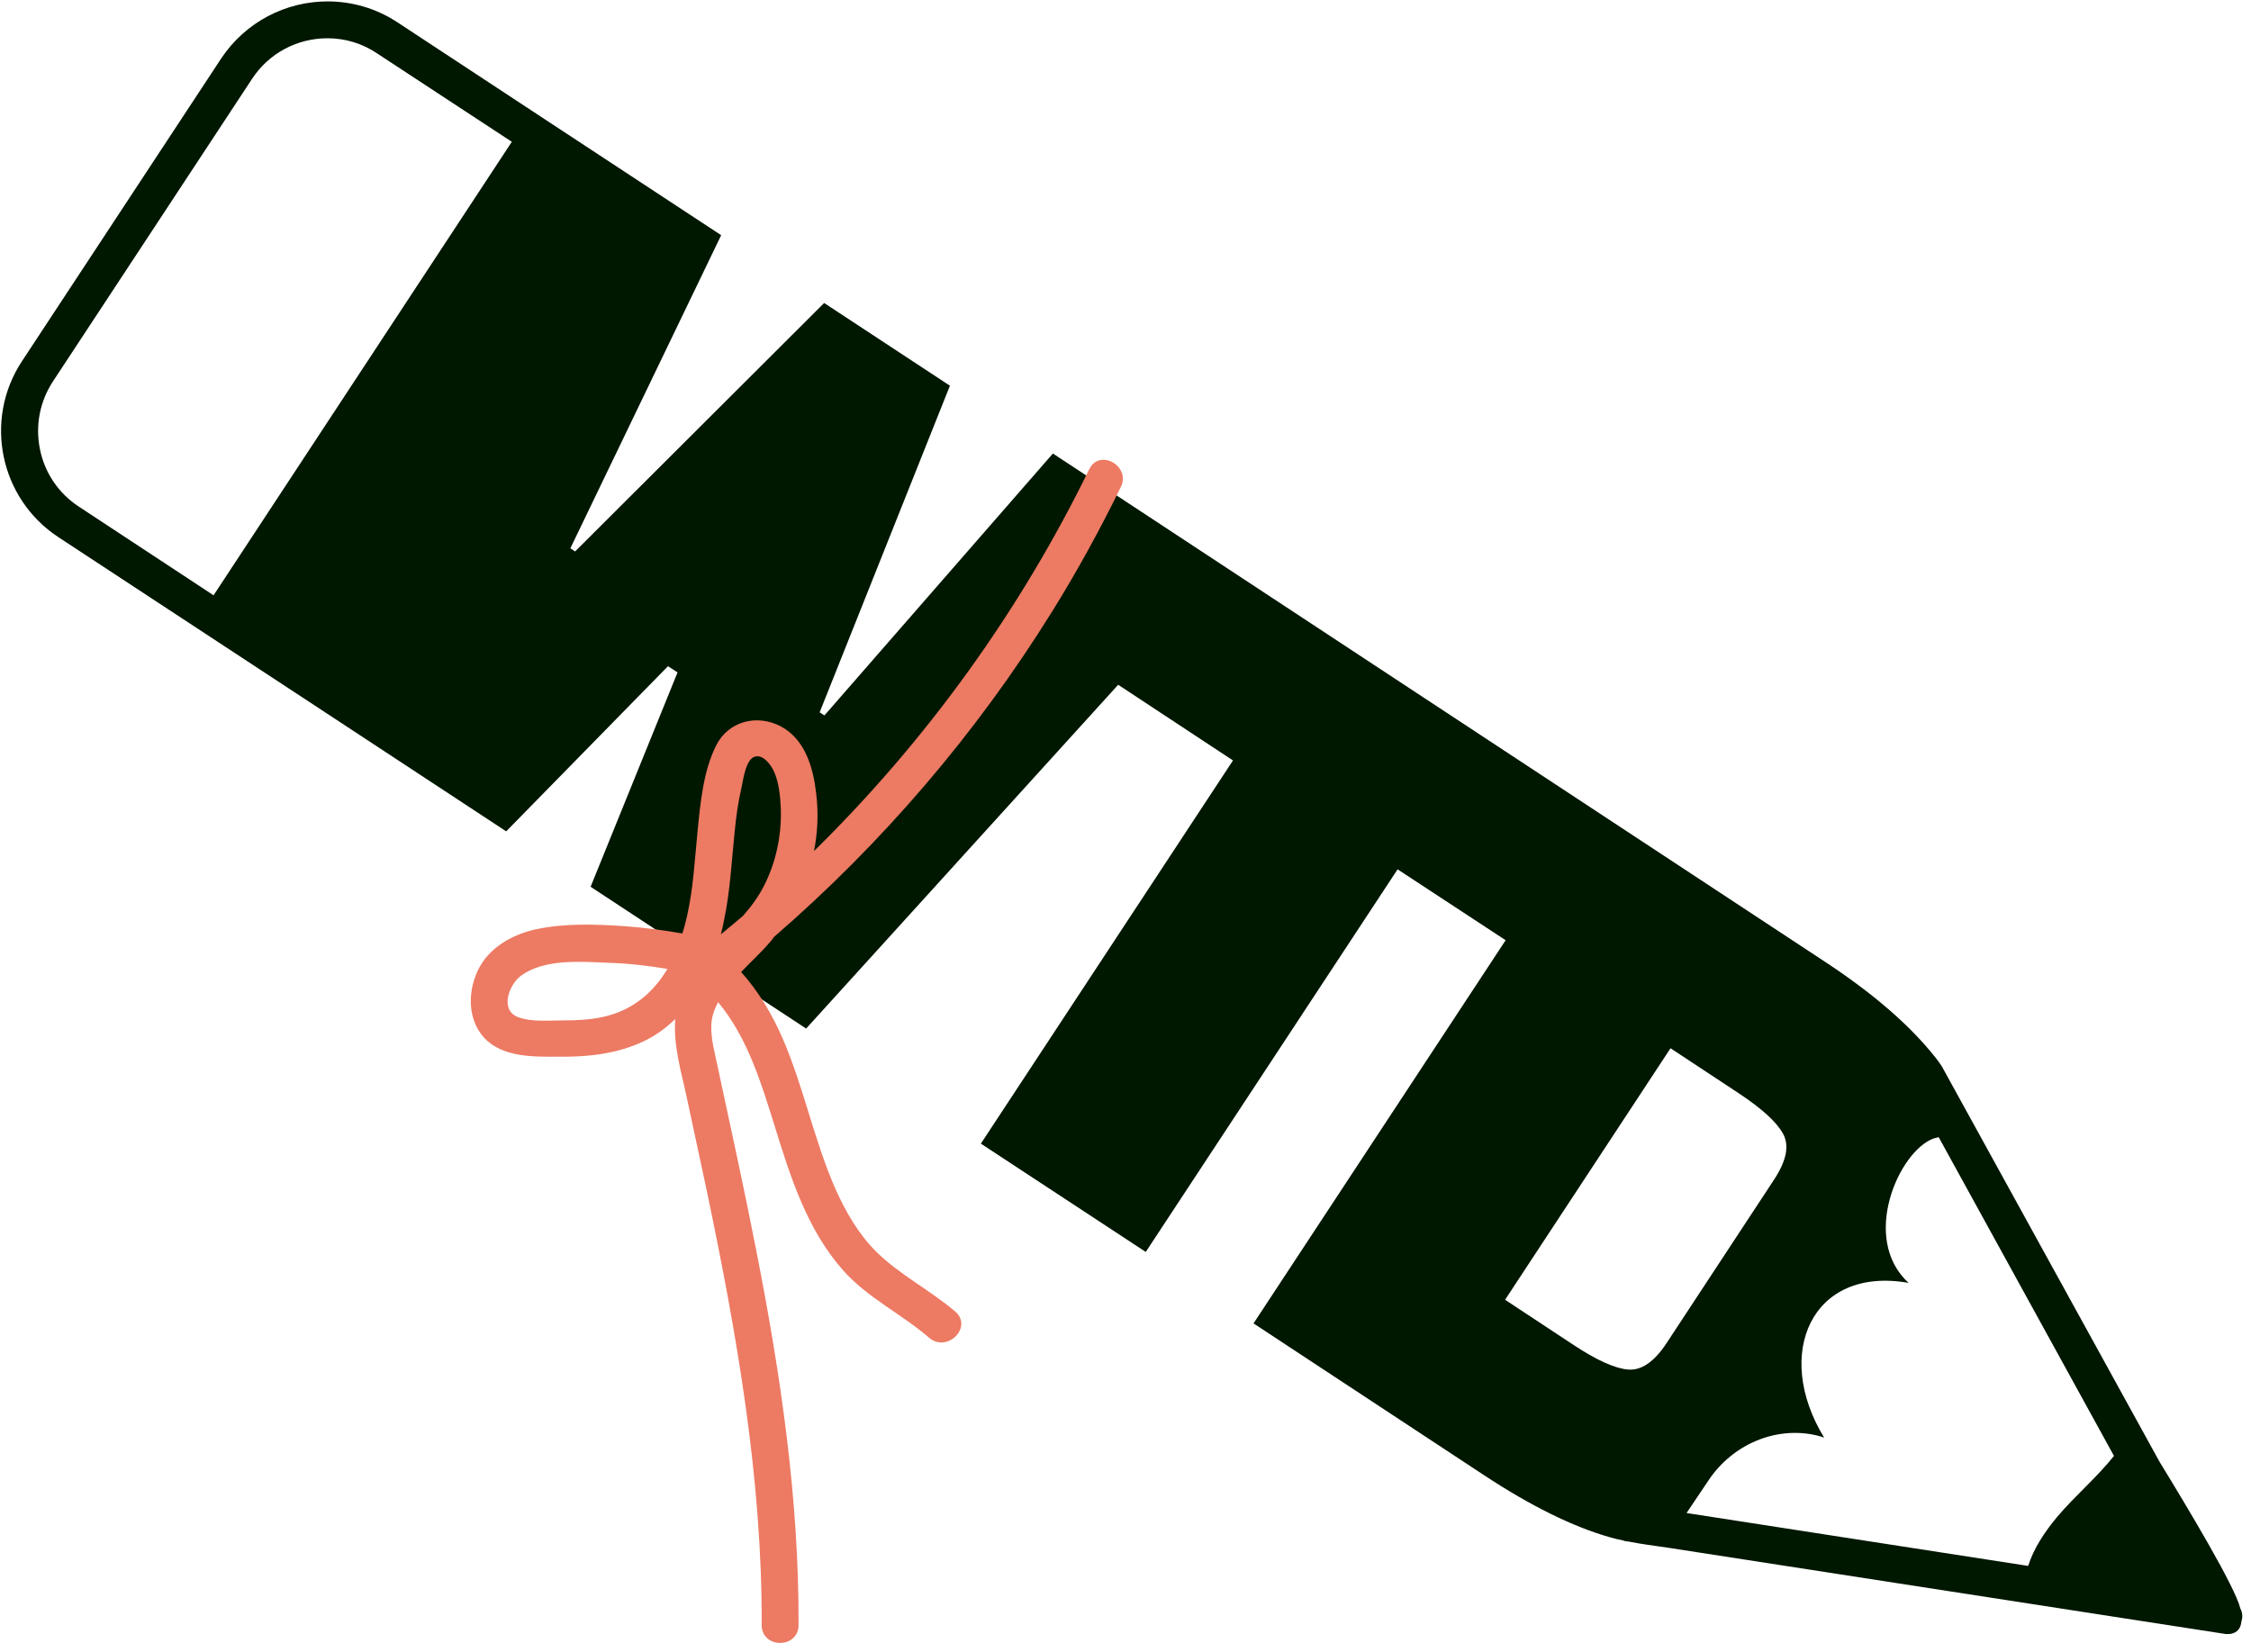 <?xml version="1.0" encoding="utf-8"?>
<!-- Generator: Adobe Illustrator 27.9.0, SVG Export Plug-In . SVG Version: 6.00 Build 0)  -->
<svg version="1.1" id="Layer_1" xmlns="http://www.w3.org/2000/svg" xmlns:xlink="http://www.w3.org/1999/xlink" x="0px" y="0px"
	 viewBox="0 0 800 587.2" style="enable-background:new 0 0 800 587.2;" xml:space="preserve">
<style type="text/css">
	.st0{fill:#001700;}
	.st1{fill:#ED7A63;}
</style>
<path class="st0" d="M796.2,571.7L796.2,571.7c-1.8-7.6-18.6-35.6-28.7-52.1l-77.4-140.6c-1.6-2.4-2.3-3.2-4.2-5.5
	c-8.9-10.6-21.5-21.3-38-32.1L374.2,161.2L293,254.3l-1.7-1.1l46.3-116.1l-44.7-29.4L204.4,196l-1.7-1.1l53.6-111.3L195,43.3l0,0
	L141.2,7.9c-7.6-5-16.2-7.4-24.8-7.4c-14.7,0-29.1,7.2-37.8,20.3L7.8,128.4c-13.7,20.8-7.9,48.8,12.9,62.5l53.9,35.4l0,0l33.2,21.8
	l0,0l72.1,47.4l57.5-58.7l3.4,2.2l-30.9,76.2l76.6,50.4l110.9-122.2l40.8,26.9l-89.6,136.2l58.6,38.5L496.7,309l38.4,25.2
	l-89.6,136.2l82,54c16.4,10.8,31.3,18.2,44.6,22c1.7,0.5,3.4,0.9,5,1.2l0,0.1l2,0.3c4.5,0.9,8.8,1.4,13.5,2.1l0,0l197.7,30.6h0
	c0,0,5.8,1.3,6.3-4.4C797.1,574.8,797,573.2,796.2,571.7z M14.2,159.7c-1.7-8.4-0.1-16.9,4.6-24.1L89.6,28
	c5.9-9,15.9-14.4,26.8-14.4c6.2,0,12.3,1.8,17.5,5.3l48,31.5l-106,161.2l-48-31.6C20.8,175.3,15.9,168.1,14.2,159.7z M559.3,478.1
	l-24.4-16.1l58.8-89.4l24.4,16.1c8.1,5.4,13.3,10.1,15.6,14.3c2.3,4.2,1.2,9.6-3.2,16.3l-38.2,58.1c-4.4,6.7-9,9.8-13.7,9.4
	C573.9,486.4,567.5,483.5,559.3,478.1z M645.6,510.2c0.9,0.2,1.8,0.5,2.7,0.8c-18.2-29.7-4.5-61.1,30-55
	c-17.2-15.8-3.5-46.7,8.8-51.3l1.9-0.5l62.3,113.3c0,0,0,0,0,0c-6.2,7.8-13.9,14.2-20.3,21.8c-4.3,5.2-8.2,11-10.2,17.3l-121.4-18.8
	l8-11.9C615.8,513.5,631,506.8,645.6,510.2z"/>
<path class="st1" d="M387.1,166.8c-24.6,50.4-57.8,96.4-97.8,135.7c1.3-6.6,1.6-13.4,0.8-20.2c-1-9.1-3.8-19.3-12.4-24
	c-8.4-4.6-18.8-2.1-23.2,6.7c-4.6,9.2-5.6,20.5-6.6,30.6c-1,10-1.5,20.1-3.7,29.9c-0.5,2.1-1,4.2-1.7,6.3
	c-6.8-1.2-13.7-2.1-20.6-2.6c-10.4-0.7-21.5-1.1-31.8,1.2c-8.4,1.9-16.7,6.7-20.4,14.8c-3.5,7.6-3.5,17.3,2.4,23.7
	c6.7,7.2,18.1,6.7,27.2,6.7c10,0.1,20.1-1.1,29.3-5.4c4.3-2,8.1-4.8,11.4-8c-0.8,9.4,2.2,19,4.1,28c2.4,11.2,4.8,22.4,7.2,33.6
	c10.6,50.7,19.6,101.9,19.4,153.8c0,8.5,13.1,8.5,13.1,0c0.2-44.8-6.4-89.2-15-133c-4.3-22-9.1-43.8-13.8-65.7
	c-1-4.8-2.4-9.7-2.2-14.6c0.1-2.9,1.1-5.6,2.4-8.1c10.4,12.5,15.3,28.6,20.1,44c5.6,18.1,11.5,36.9,24.4,51.4
	c8.7,9.8,20.7,15.4,30.5,23.9c6.4,5.5,15.7-3.8,9.3-9.3c-8.9-7.6-19.5-12.9-27.9-21.1c-6.4-6.3-10.9-14.1-14.6-22.3
	c-7.7-17.4-11.3-36.3-18.9-53.8c-3.7-8.5-8.5-16.6-14.7-23.5c3.4-3.6,7.1-6.9,10.3-10.7c0.5-0.5,0.9-1.1,1.3-1.7
	c38.5-33.3,72-72.4,98.9-115.7c8.9-14.3,17-29.1,24.4-44.2C402.1,165.8,390.8,159.2,387.1,166.8z M261.1,295.6
	c0.5-5.2,1.2-10.4,2.4-15.5c0.6-2.6,1.4-9.9,4.6-11.1c3.1-1.1,6,3,7,5.3c1.8,4,2.2,8.9,2.4,13.2c0.3,9.4-1.7,19-6,27.4
	c-2,3.9-4.5,7.3-7.4,10.6c-2.6,2.2-5.2,4.4-7.9,6.6c0.4-1.6,0.8-3.3,1.1-4.9C259.5,316.8,260,306.2,261.1,295.6z M214.6,361.4
	c-4.8,1.1-9.7,1.3-14.6,1.3c-4.9,0-11.1,0.6-15.7-1.1c-6.9-2.4-3.4-11.8,1-14.9c8.3-5.9,20.9-4.9,30.4-4.5c7.2,0.2,14.4,1,21.5,2.2
	C232.3,352.6,225.1,359,214.6,361.4z"/>
</svg>
